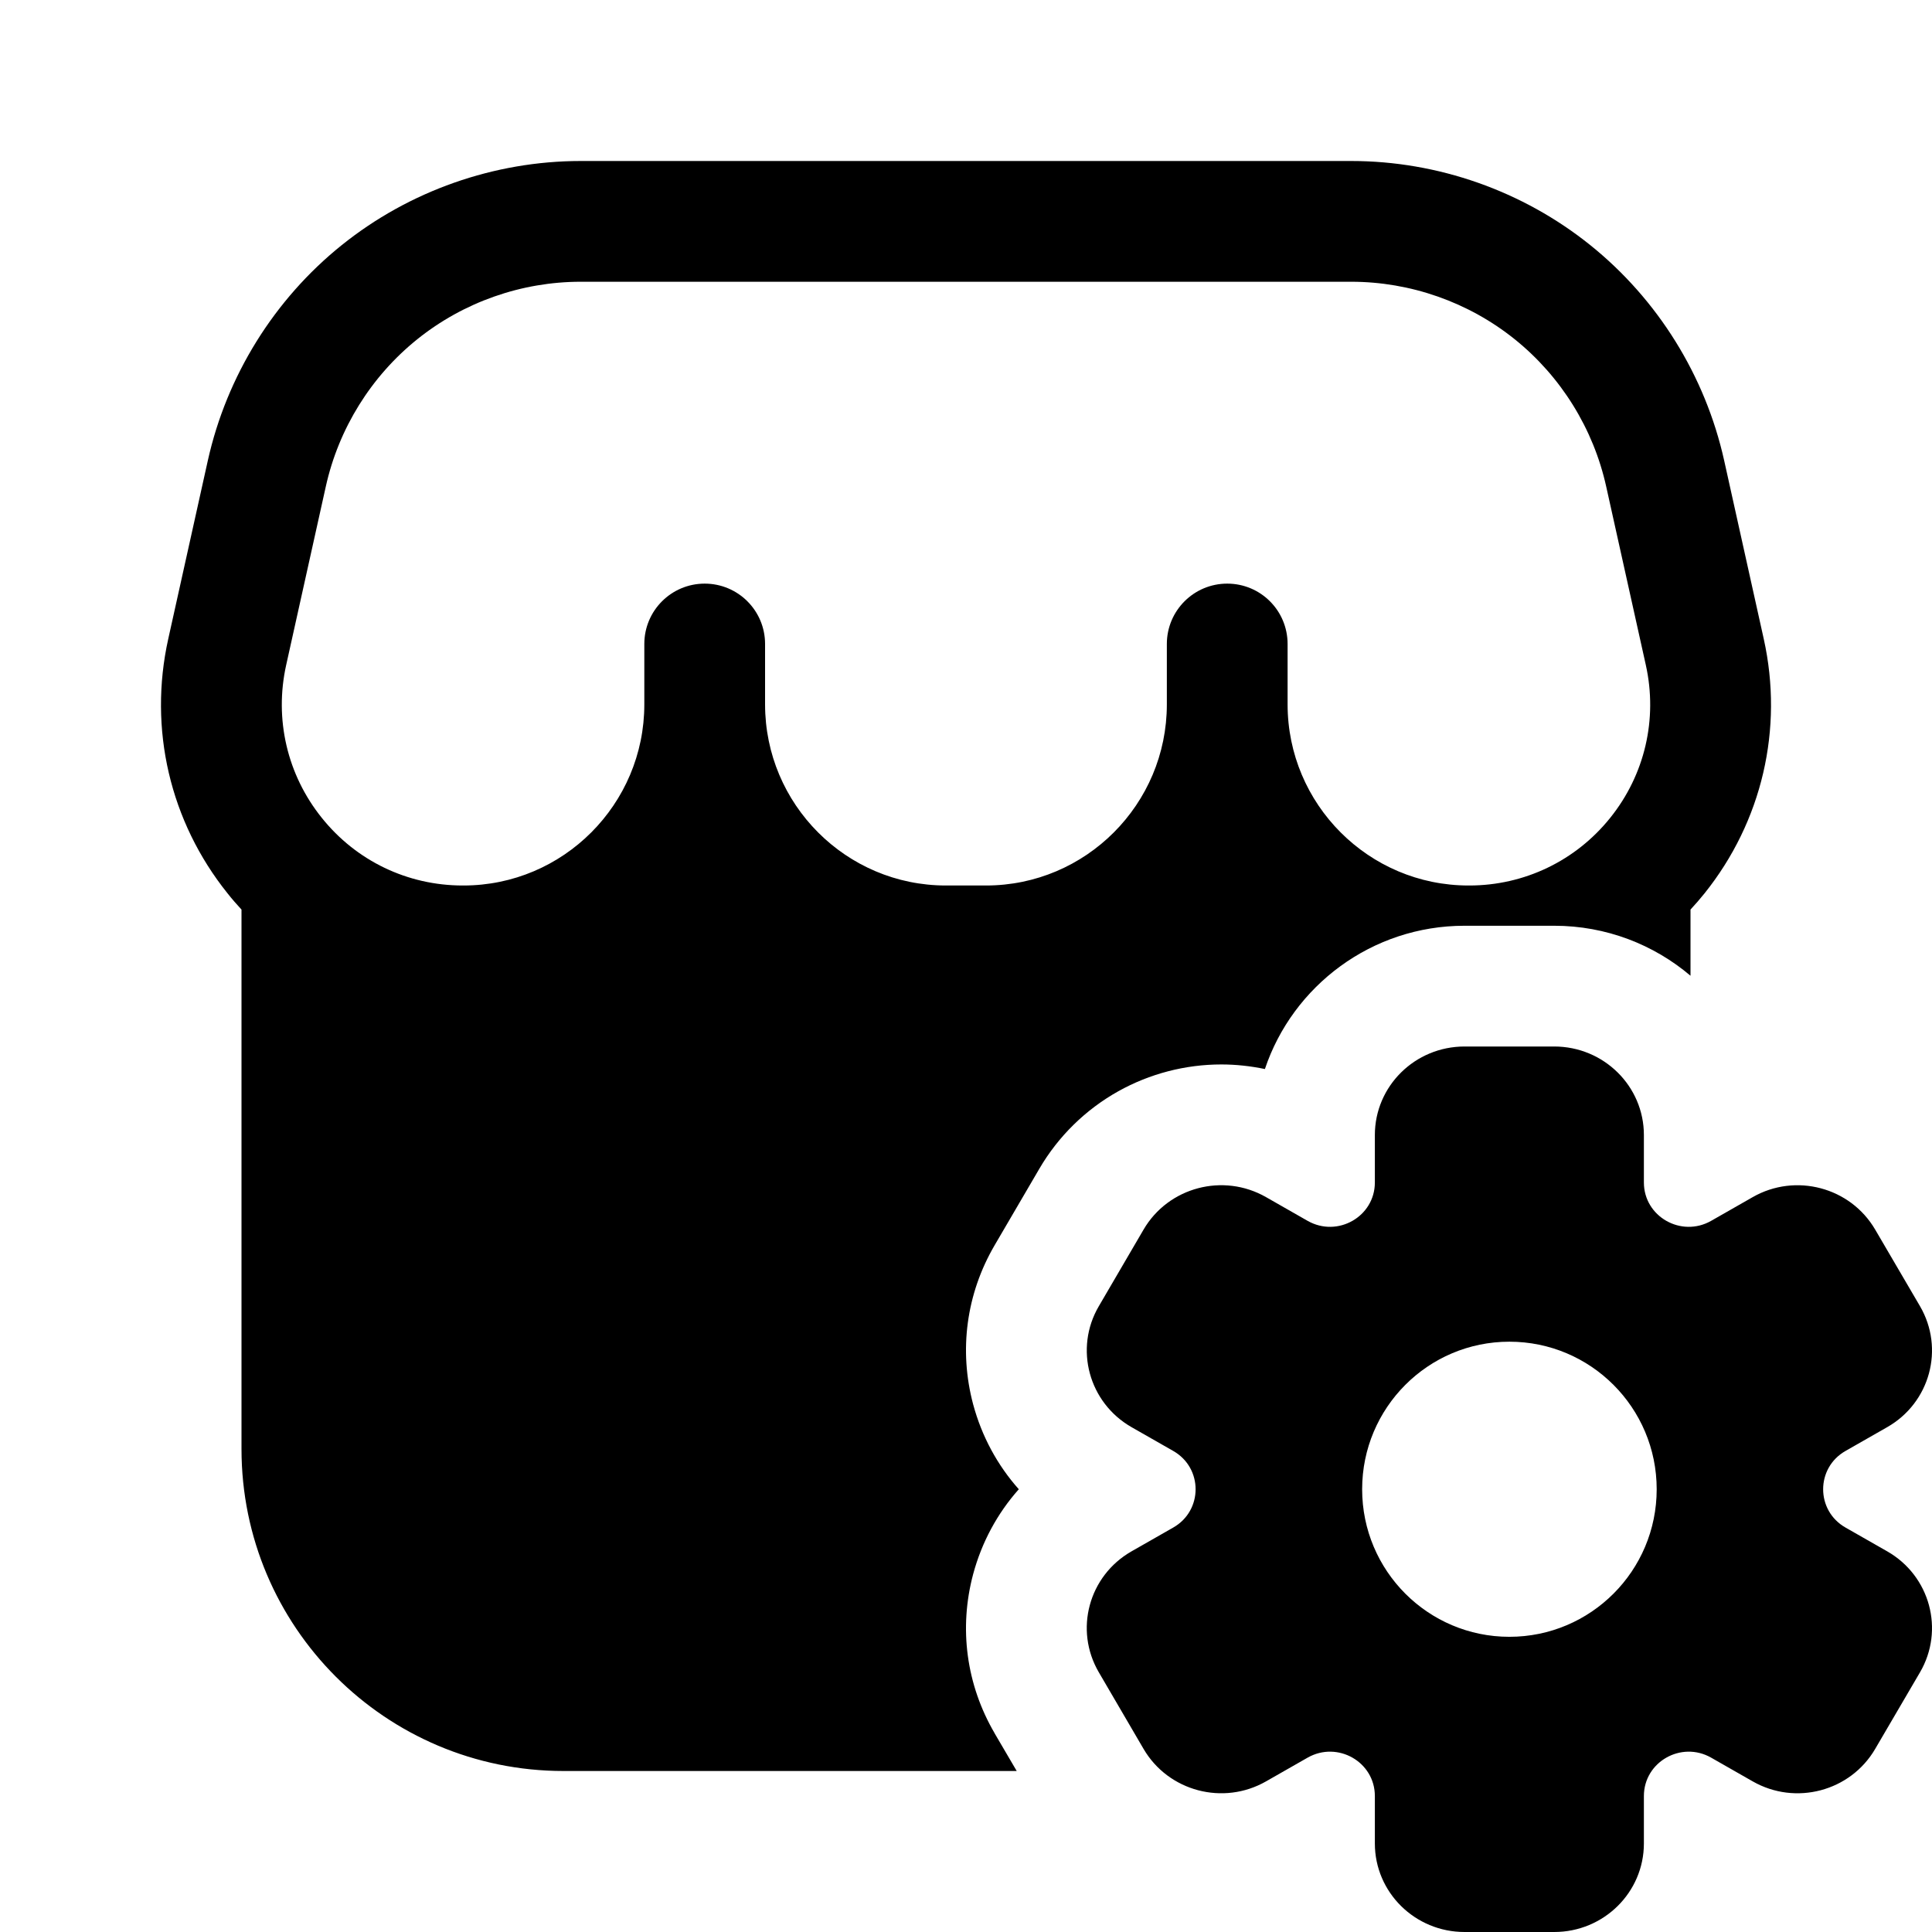 <?xml version="1.0" encoding="UTF-8"?>
<svg xmlns:svg="http://www.w3.org/2000/svg" viewBox="0 0 24 24" fill="none">
<svg:g clipPath="url(#clip0_1_684)">
<svg:path d="M12.089 19.554C11.909 20.227 12.004 20.929 12.355 21.53V21.531L12.63 22H7C4.791 22 3 20.209 3 18V11.299C2.94 11.234 2.882 11.168 2.827 11.098C2.111 10.206 1.842 9.054 2.09 7.937L2.582 5.72C2.816 4.669 3.406 3.719 4.245 3.045C5.084 2.371 6.139 2 7.215 2H16.785C17.861 2 18.916 2.371 19.755 3.045C20.594 3.719 21.184 4.669 21.418 5.72L21.91 7.937C22.158 9.054 21.889 10.206 21.174 11.098C21.118 11.168 21.06 11.234 21 11.299V12.121C20.544 11.734 19.952 11.5 19.307 11.5H18.193C17.04 11.5 16.059 12.247 15.713 13.28C15.536 13.243 15.354 13.223 15.172 13.223C14.725 13.223 14.282 13.338 13.892 13.556C13.486 13.783 13.147 14.115 12.912 14.517L12.355 15.47C12.004 16.071 11.909 16.773 12.089 17.446C12.196 17.843 12.39 18.201 12.656 18.5C12.39 18.799 12.196 19.157 12.089 19.554ZM9.504 8V8.75H9.504C9.504 9.991 10.511 11 11.75 11H12.249C13.488 11 14.495 9.991 14.495 8.75V8C14.495 7.585 14.831 7.25 15.245 7.25C15.66 7.25 15.995 7.585 15.995 8V8.75C15.995 9.991 17.003 11 18.242 11H18.252C18.936 11 19.575 10.693 20.003 10.159C20.433 9.624 20.594 8.932 20.445 8.261L19.953 6.045C19.794 5.325 19.39 4.675 18.816 4.214C18.242 3.753 17.521 3.5 16.785 3.5H7.214C6.479 3.5 5.758 3.753 5.184 4.214C4.61 4.675 4.206 5.325 4.047 6.045L3.555 8.261C3.406 8.932 3.567 9.624 3.997 10.159C4.425 10.694 5.063 11 5.748 11H5.758C6.996 11 8.004 9.991 8.004 8.75V8C8.004 7.585 8.34 7.25 8.754 7.25C9.168 7.25 9.504 7.585 9.504 8ZM22.926 18.976L23.443 19.271C23.976 19.575 24.158 20.248 23.851 20.774L23.294 21.726C22.986 22.253 22.305 22.433 21.773 22.129L21.256 21.834C20.885 21.623 20.421 21.887 20.421 22.311V22.9C20.421 23.508 19.922 24 19.307 24H18.193C17.578 24 17.079 23.508 17.079 22.9V22.311C17.079 21.887 16.616 21.623 16.244 21.834L15.727 22.129C15.195 22.433 14.514 22.252 14.206 21.726L13.65 20.774C13.342 20.247 13.524 19.575 14.057 19.271L14.574 18.976C14.945 18.765 14.945 18.235 14.574 18.024L14.057 17.729C13.525 17.425 13.342 16.752 13.65 16.226L14.206 15.274C14.514 14.747 15.195 14.567 15.727 14.871L16.244 15.166C16.616 15.377 17.079 15.113 17.079 14.689V14.1C17.079 13.492 17.578 13 18.193 13H19.307C19.922 13 20.421 13.492 20.421 14.1V14.689C20.421 15.113 20.885 15.377 21.256 15.166L21.773 14.871C22.305 14.567 22.986 14.748 23.294 15.274L23.851 16.226C24.158 16.753 23.976 17.425 23.443 17.729L22.926 18.024C22.555 18.235 22.555 18.765 22.926 18.976ZM16.921 18.5C16.921 19.513 17.74 20.333 18.75 20.333C19.761 20.333 20.58 19.513 20.58 18.5C20.58 17.488 19.761 16.667 18.75 16.667C17.74 16.667 16.921 17.488 16.921 18.5Z" fill="currentColor" fillRule="evenodd" clipRule="evenodd" />
</svg:g>
<svg:defs>
<svg:clipPath id="clip0_1_684">
<svg:rect width="24" height="24" fill="currentColor" />
</svg:clipPath>
</svg:defs>
</svg>
